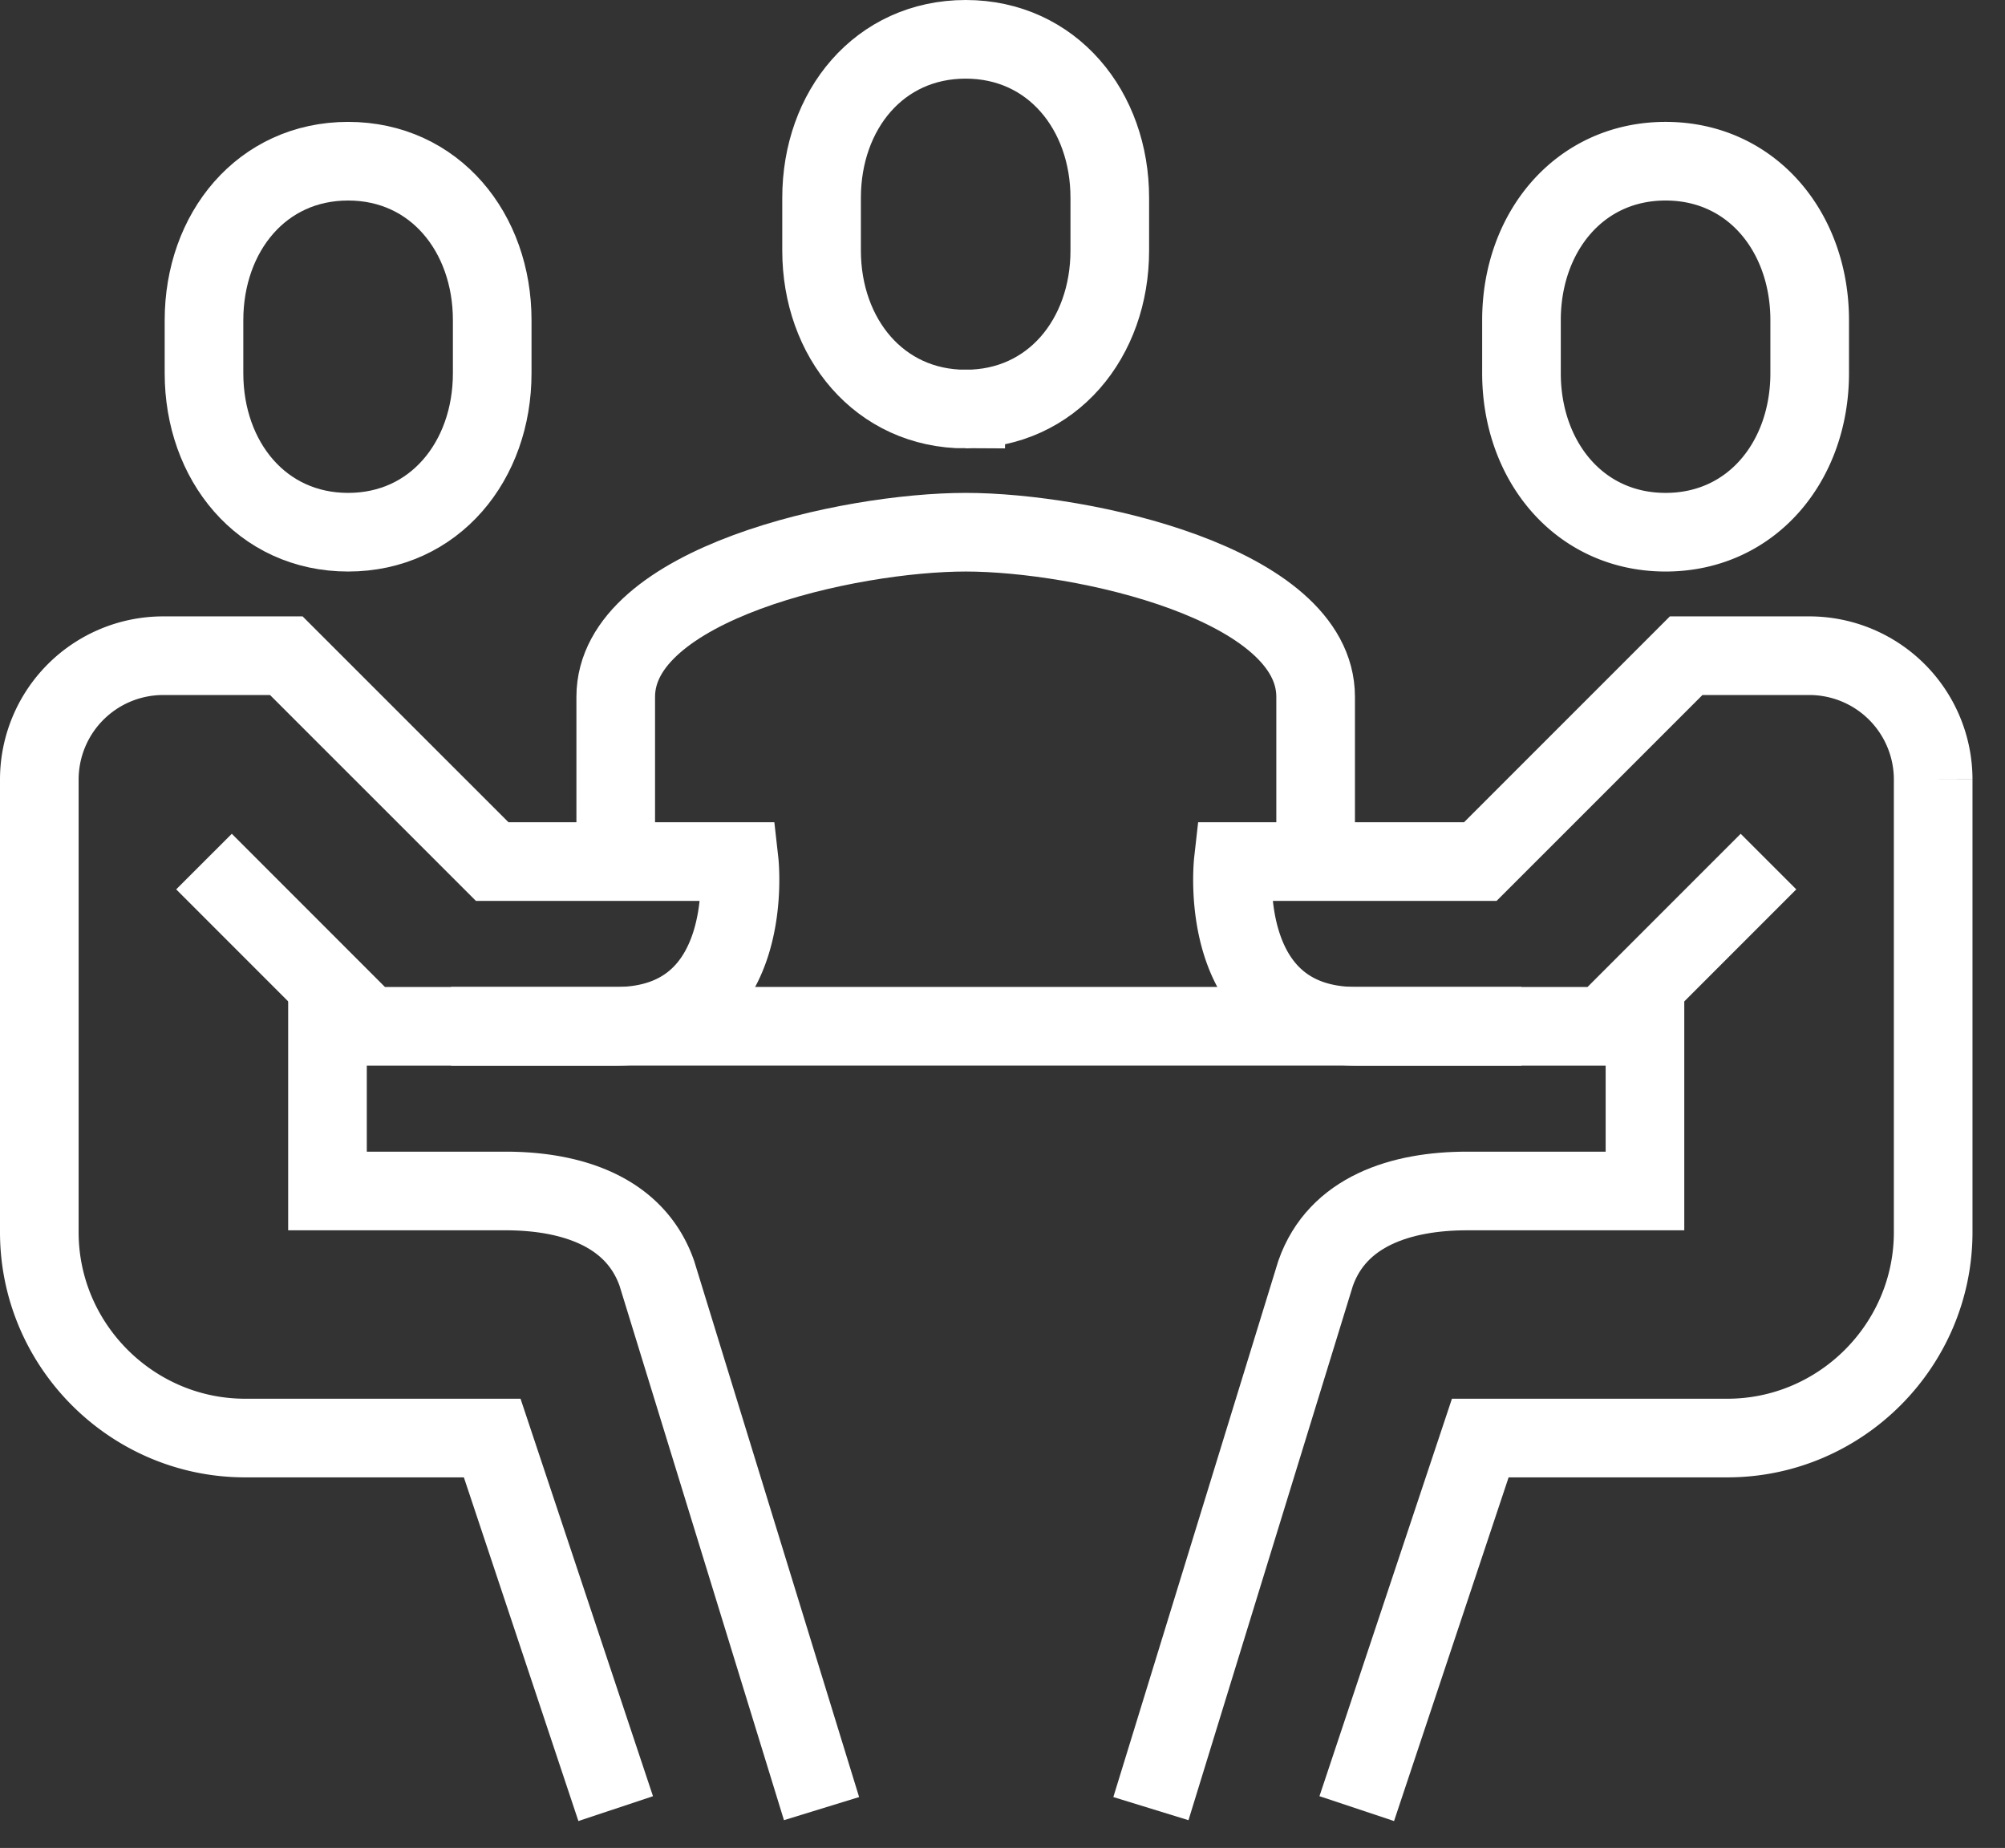 <svg width="51" height="47" fill="none" xmlns="http://www.w3.org/2000/svg"><rect width="100%" height="100%" fill="#333333" stroke="none"/><path d="M33.465 21.913v-4.189c0-2.89-5.948-4.188-8.901-4.188-2.954 0-8.902 1.298-8.902 4.188v4.19m8.902-11.51c2.199 0 3.665-1.801 3.665-4.032v-1.34C28.23 2.812 26.763 1 24.564 1c-2.2 0-3.666 1.801-3.666 4.032v1.34c0 2.22 1.467 4.032 3.666 4.032zM8.855 13.536c-2.2 0-3.666-1.812-3.666-4.043v-1.35C5.19 5.911 6.656 4.1 8.855 4.1s3.665 1.812 3.665 4.042v1.351c0 2.23-1.466 4.043-3.665 4.043z" stroke="#fff" stroke-width="2" stroke-miterlimit="10"/><path d="M15.661 46l-3.141-9.425H6.236C3.356 36.575 1 34.218 1 31.339v-11.52a3.151 3.151 0 013.142-3.142h3.141l5.237 5.236h6.283s.471 4.19-3.142 4.19H9.378l-4.189-4.19" stroke="#fff" stroke-width="2" stroke-miterlimit="10"/><path d="M8.33 25.055v5.236h4.524c1.676 0 3.299.514 3.854 2.095L20.897 46m21.47-32.464c2.199 0 3.665-1.812 3.665-4.043v-1.35c0-2.231-1.466-4.043-3.665-4.043-2.2 0-3.666 1.812-3.666 4.042v1.351c0 2.23 1.466 4.043 3.666 4.043zM34.511 46l3.142-9.425h6.284c2.88 0 5.236-2.357 5.236-5.236v-11.52a3.151 3.151 0 00-3.142-3.142H42.89l-5.236 5.236H31.37s-.472 4.19 3.141 4.19h6.284l4.189-4.19" stroke="#fff" stroke-width="2" stroke-miterlimit="10"/><path d="M41.842 25.055v5.236h-4.524c-1.675 0-3.299.514-3.854 2.095L29.275 46M11.473 26.102H38.7" stroke="#fff" stroke-width="2" stroke-miterlimit="10"/></svg>